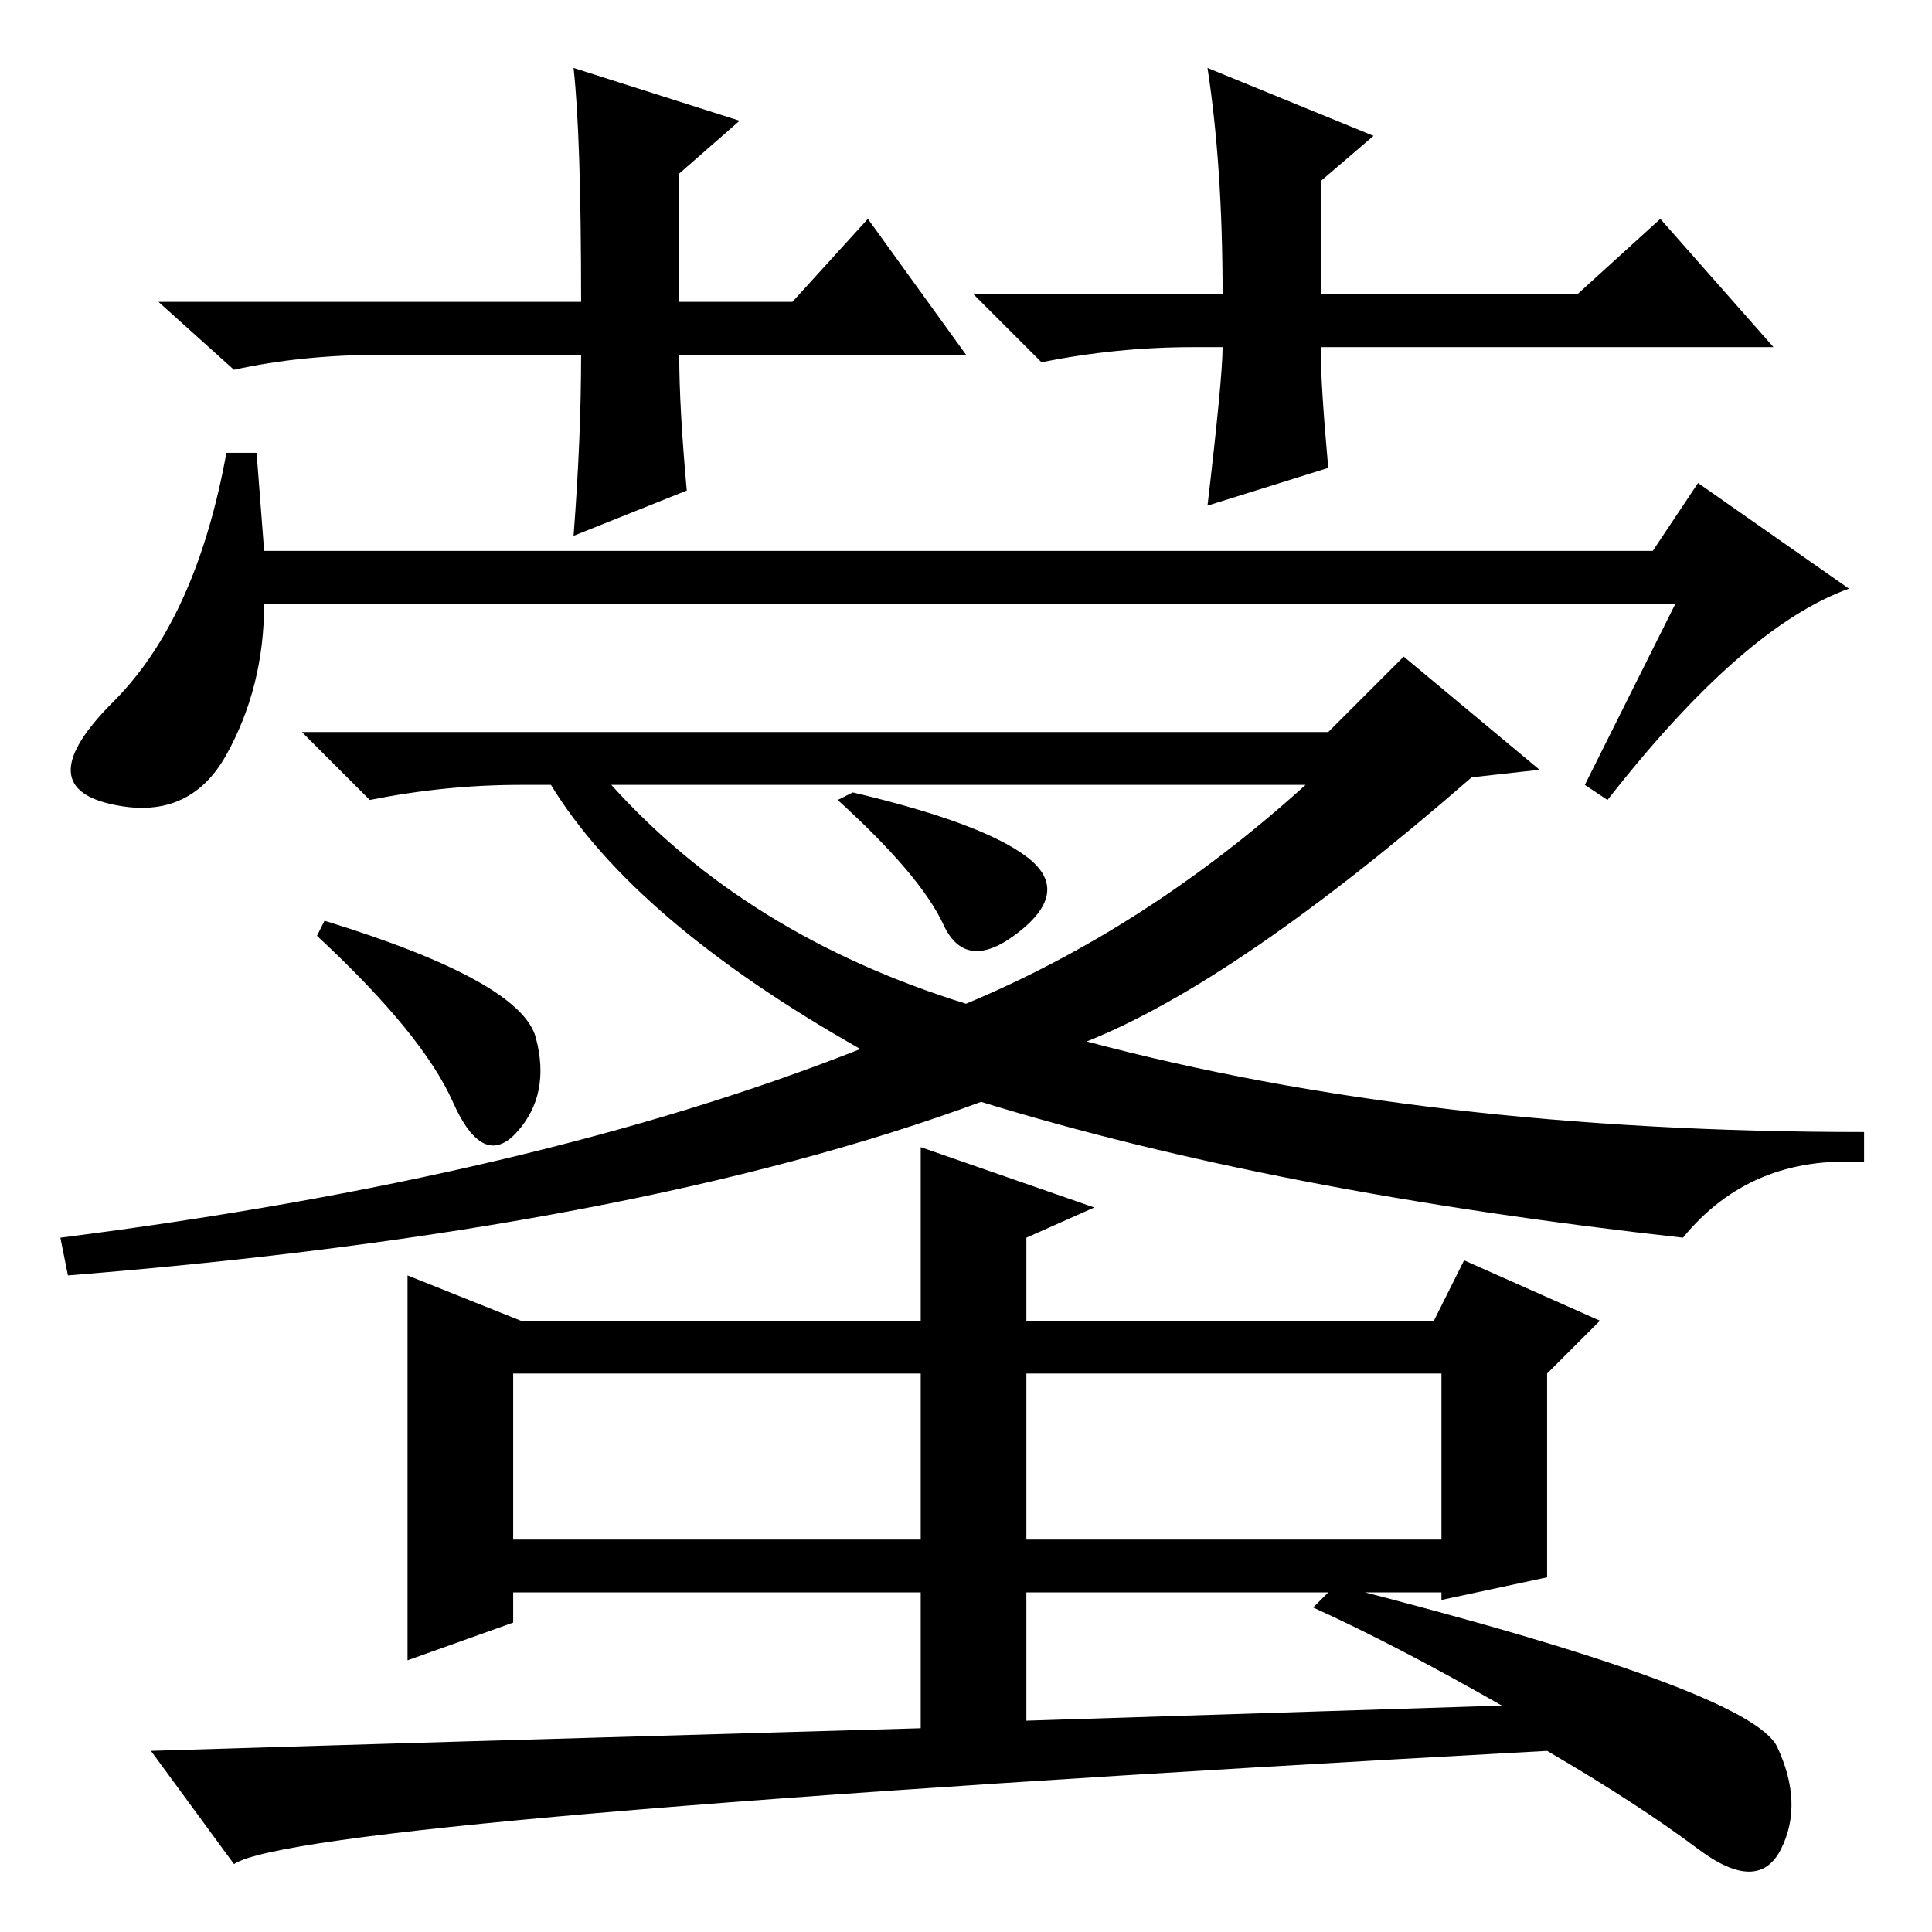 <?xml version="1.0" standalone="no"?>
<!DOCTYPE svg PUBLIC "-//W3C//DTD SVG 1.1//EN" "http://www.w3.org/Graphics/SVG/1.1/DTD/svg11.dtd" >
<svg xmlns="http://www.w3.org/2000/svg" xmlns:xlink="http://www.w3.org/1999/xlink" version="1.1" viewBox="0 -36 256 256">
  <g transform="matrix(1 0 0 -1 0 220)">
   <path fill="currentColor"
d="M128 209h-38q0 -7 1 -18l-15 -6q1 13 1 24h-26q-11 0 -20 -2l-10 9h56q0 22 -1 31l22 -7l-8 -7v-17h15l10 11zM158 210q-10 0 -20 -2l-9 9h33q0 17 -2 30l22 -9l-7 -6v-15h34l11 10l15 -17h-60q0 -5 1 -16l-16 -5q2 17 2 21h-4zM35 183h184l6 9l20 -14q-14 -5 -32 -28
l-3 2l12 24h-187q0 -11 -5 -20t-15.5 -6.5t0.5 13.5t15 33h4zM186 169l18 -15l-9 -1q-31 -27 -51 -35q45 -12 103 -12v-4q-15 1 -24 -10q-54 6 -93 18q-46 -17 -121 -23l-1 5q63 8 106 25q-30 17 -41 35h-4q-10 0 -20 -2l-9 9h136zM125 133.5q-3 6.5 -14 16.5l2 1
q17 -4 23 -8.5t-1 -10t-10 1zM81 152q18 -20 47 -29q24 10 45 29h-92zM136 52h55v22h-55v-22zM68 52h54v22h-54v-22zM122 45h-54v-4l-14 -5v51l15 -6h53v23l23 -8l-9 -4v-11h54l4 8l18 -8l-7 -7v-27l-14 -3v1h-55v-17l63 2q-14 8 -25 13l3 3q55 -14 58.5 -21.5t0.5 -13.5
t-11 0t-20 13q-165 -9 -174 -15l-11 15q32 1 102 3v18zM43 134q26 -8 28 -15.5t-2.5 -12.5t-8.5 4t-18 22z" />
  </g>

</svg>

